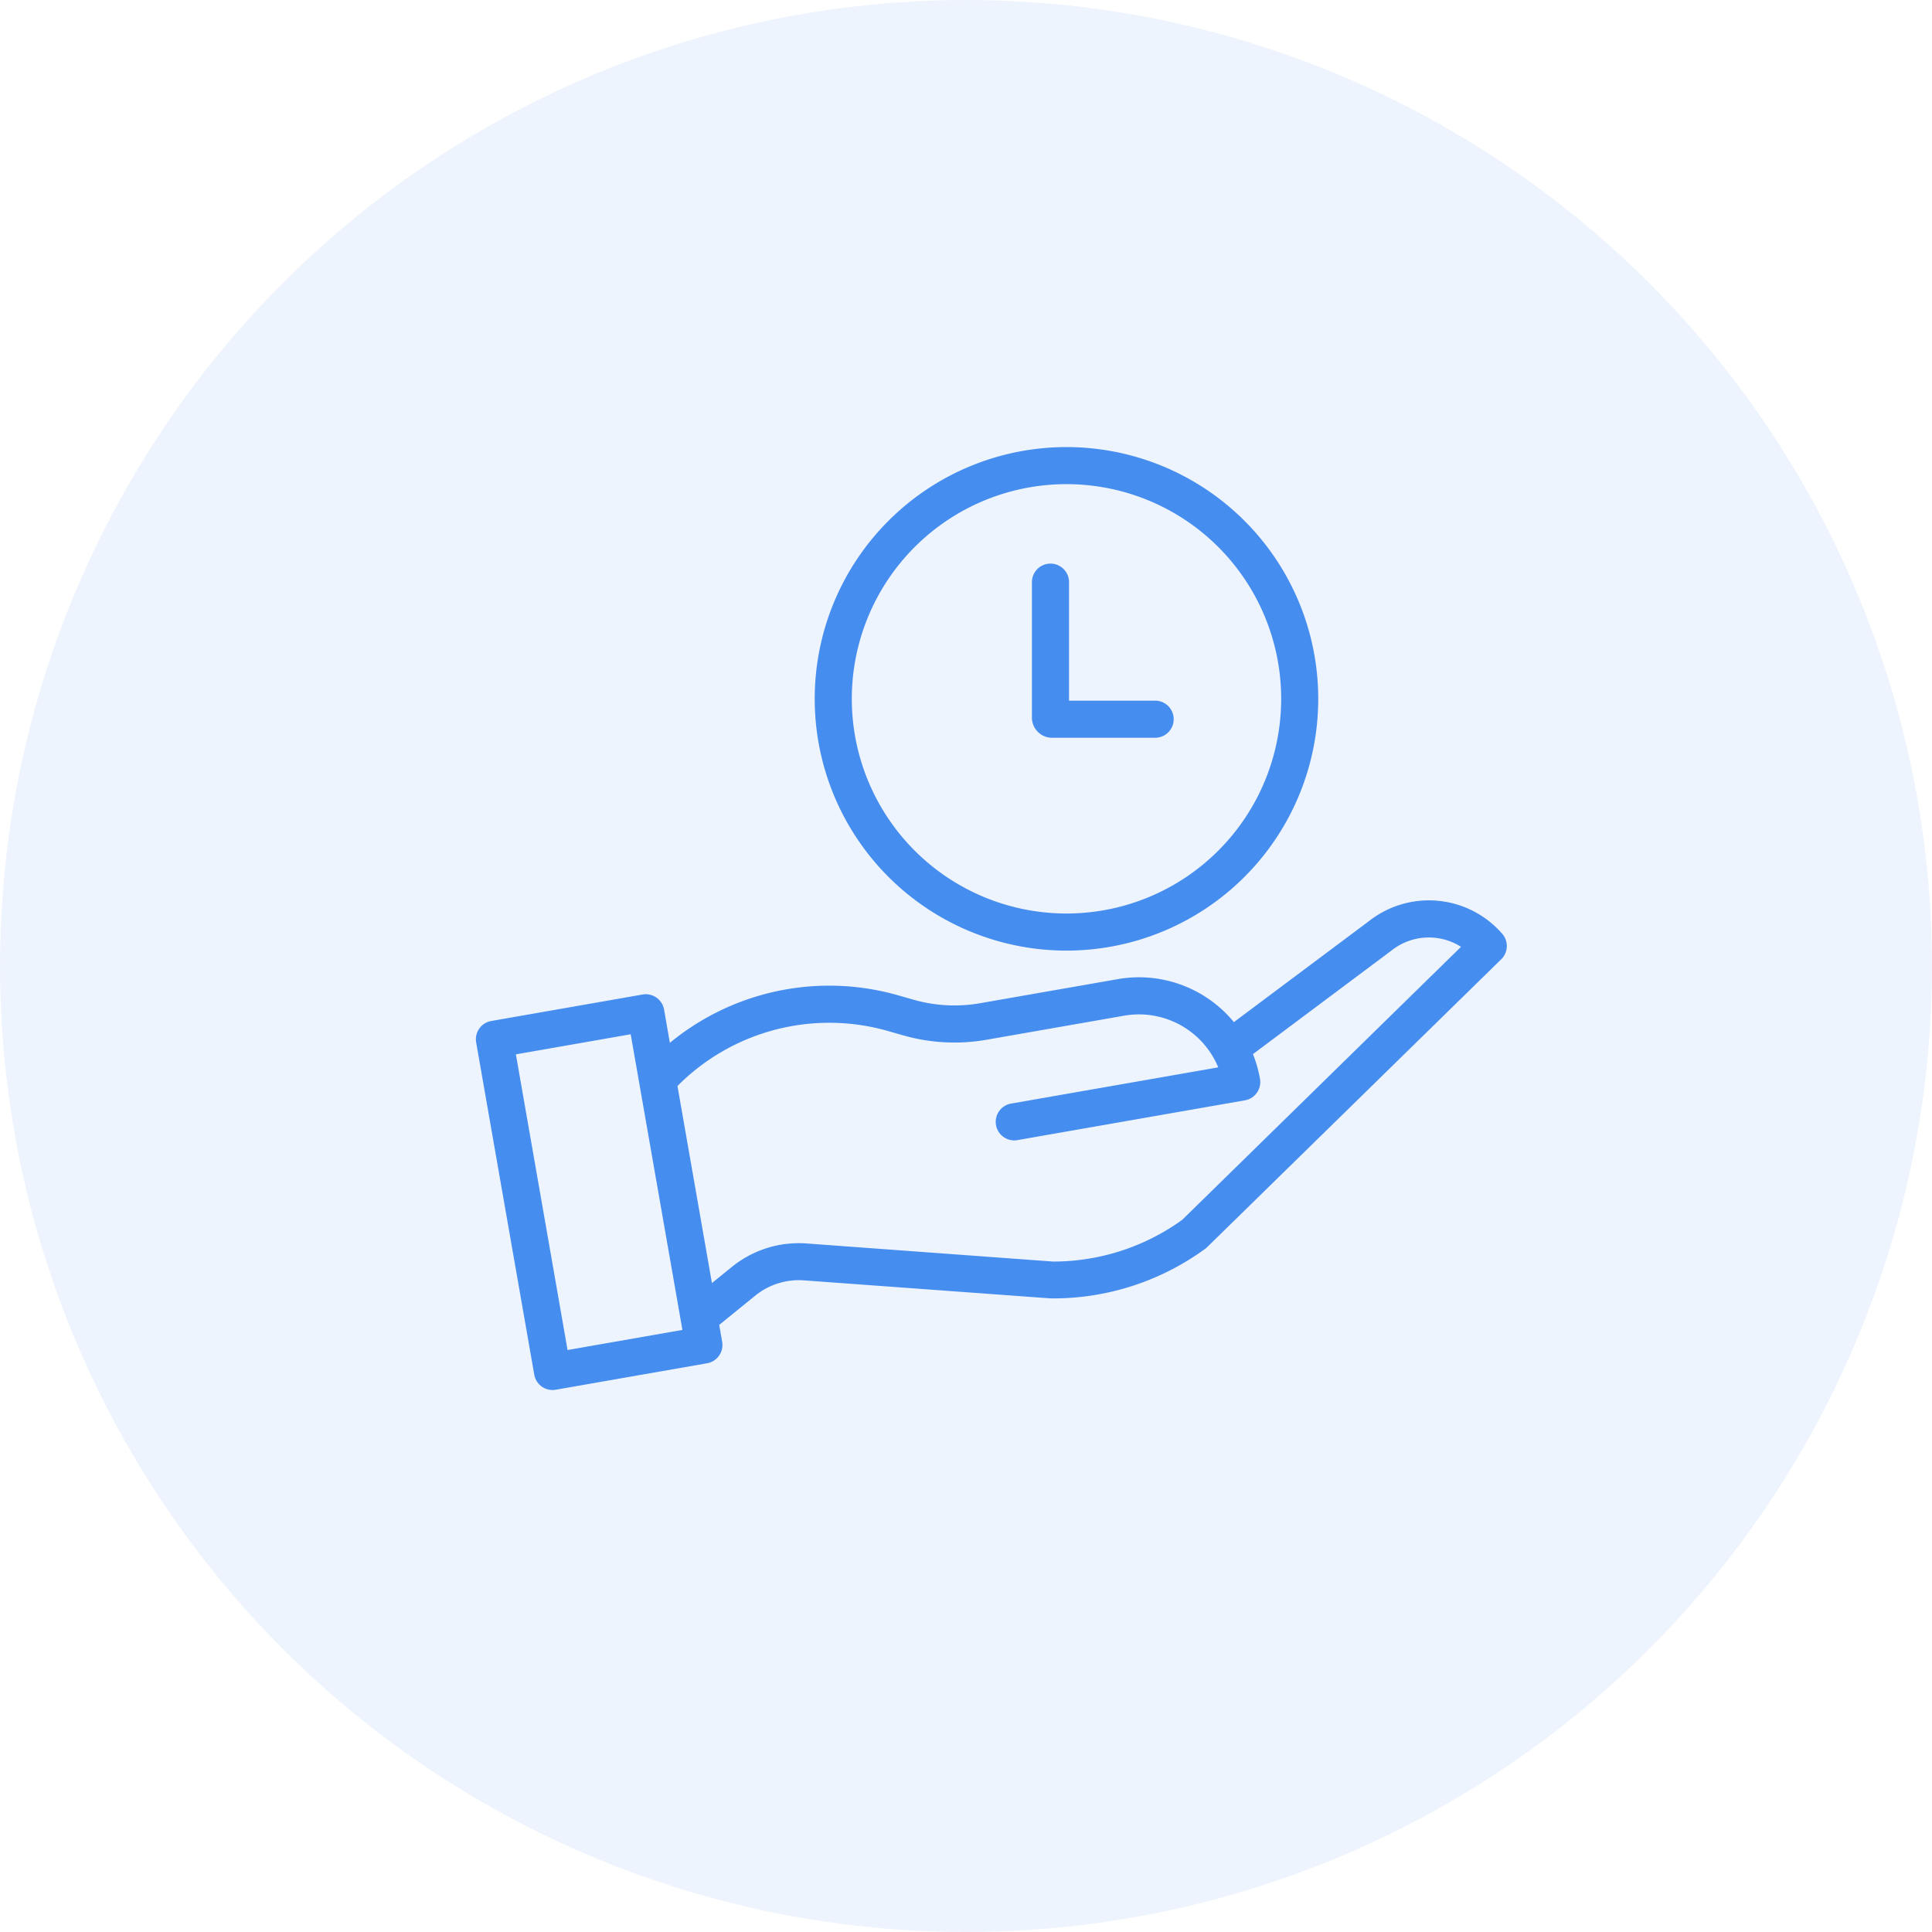 <svg xmlns="http://www.w3.org/2000/svg" width="125" height="125" viewBox="0 0 125 125">
  <g id="Grupo_526" data-name="Grupo 526" transform="translate(-470 -1029)">
    <circle id="Elipse_21" data-name="Elipse 21" cx="62.5" cy="62.5" r="62.5" transform="translate(470 1029)" fill="#468df0" opacity="0.091"/>
    <g id="Grupo_417" data-name="Grupo 417" transform="translate(11.952 8.761)">
      <path id="Caminho_2015" data-name="Caminho 2015" d="M3.777,226.682a1.2,1.2,0,0,0,1.388.975l9.794-1.713a1.2,1.2,0,0,0,.975-1.388l-.191-1.094,2.284-1.855a4.484,4.484,0,0,1,3.206-1.026l15.972,1.167c.027,0,.053,0,.08,0h.1a16.678,16.678,0,0,0,9.8-3.209,1.218,1.218,0,0,0,.13-.11L66.34,199.805a1.2,1.2,0,0,0,.067-1.644,6.278,6.278,0,0,0-8.627-.823l-8.738,6.534a7.945,7.945,0,0,0-7.5-2.783l-8.932,1.562a9.633,9.633,0,0,1-4.274-.223l-1-.285a16.215,16.215,0,0,0-14.785,3.069l-.376-2.151a1.2,1.2,0,0,0-1.388-.975L.993,203.8a1.2,1.2,0,0,0-.975,1.389Zm22.9-22.23,1,.285a12.043,12.043,0,0,0,5.343.279l8.932-1.562a5.551,5.551,0,0,1,6.078,3.345L34.66,209.137a1.2,1.2,0,1,0,.414,2.363l14.682-2.568a1.2,1.2,0,0,0,.975-1.389,7.927,7.927,0,0,0-.456-1.6l8.954-6.695.025-.019A3.884,3.884,0,0,1,63.738,199L45.7,216.663a14.27,14.27,0,0,1-8.316,2.7h-.045l-15.931-1.169a6.865,6.865,0,0,0-4.9,1.561l-1.236,1-2.23-12.749A13.831,13.831,0,0,1,26.68,204.452Zm-16.661.206,3.346,19.129-7.431,1.3L2.588,205.958Zm0,0" transform="translate(488.838 882.498)" fill="#468df0"/>
      <path id="Caminho_2016" data-name="Caminho 2016" d="M150.067,32.989A16.289,16.289,0,1,0,133.777,16.7,16.289,16.289,0,0,0,150.067,32.989Zm0-30.18a13.89,13.89,0,1,1-13.89,13.89A13.891,13.891,0,0,1,150.067,2.809Zm0,0" transform="translate(376.983 1048.754)" fill="#468df0"/>
      <path id="Caminho_2017" data-name="Caminho 2017" d="M229.67,61.963h6.711a1.2,1.2,0,0,0,0-2.4h-5.572V51.895a1.2,1.2,0,1,0-2.4,0V60.7A1.306,1.306,0,0,0,229.67,61.963Zm0,0" transform="translate(296.405 1006.009)" fill="#468df0"/>
    </g>
  </g>
</svg>
